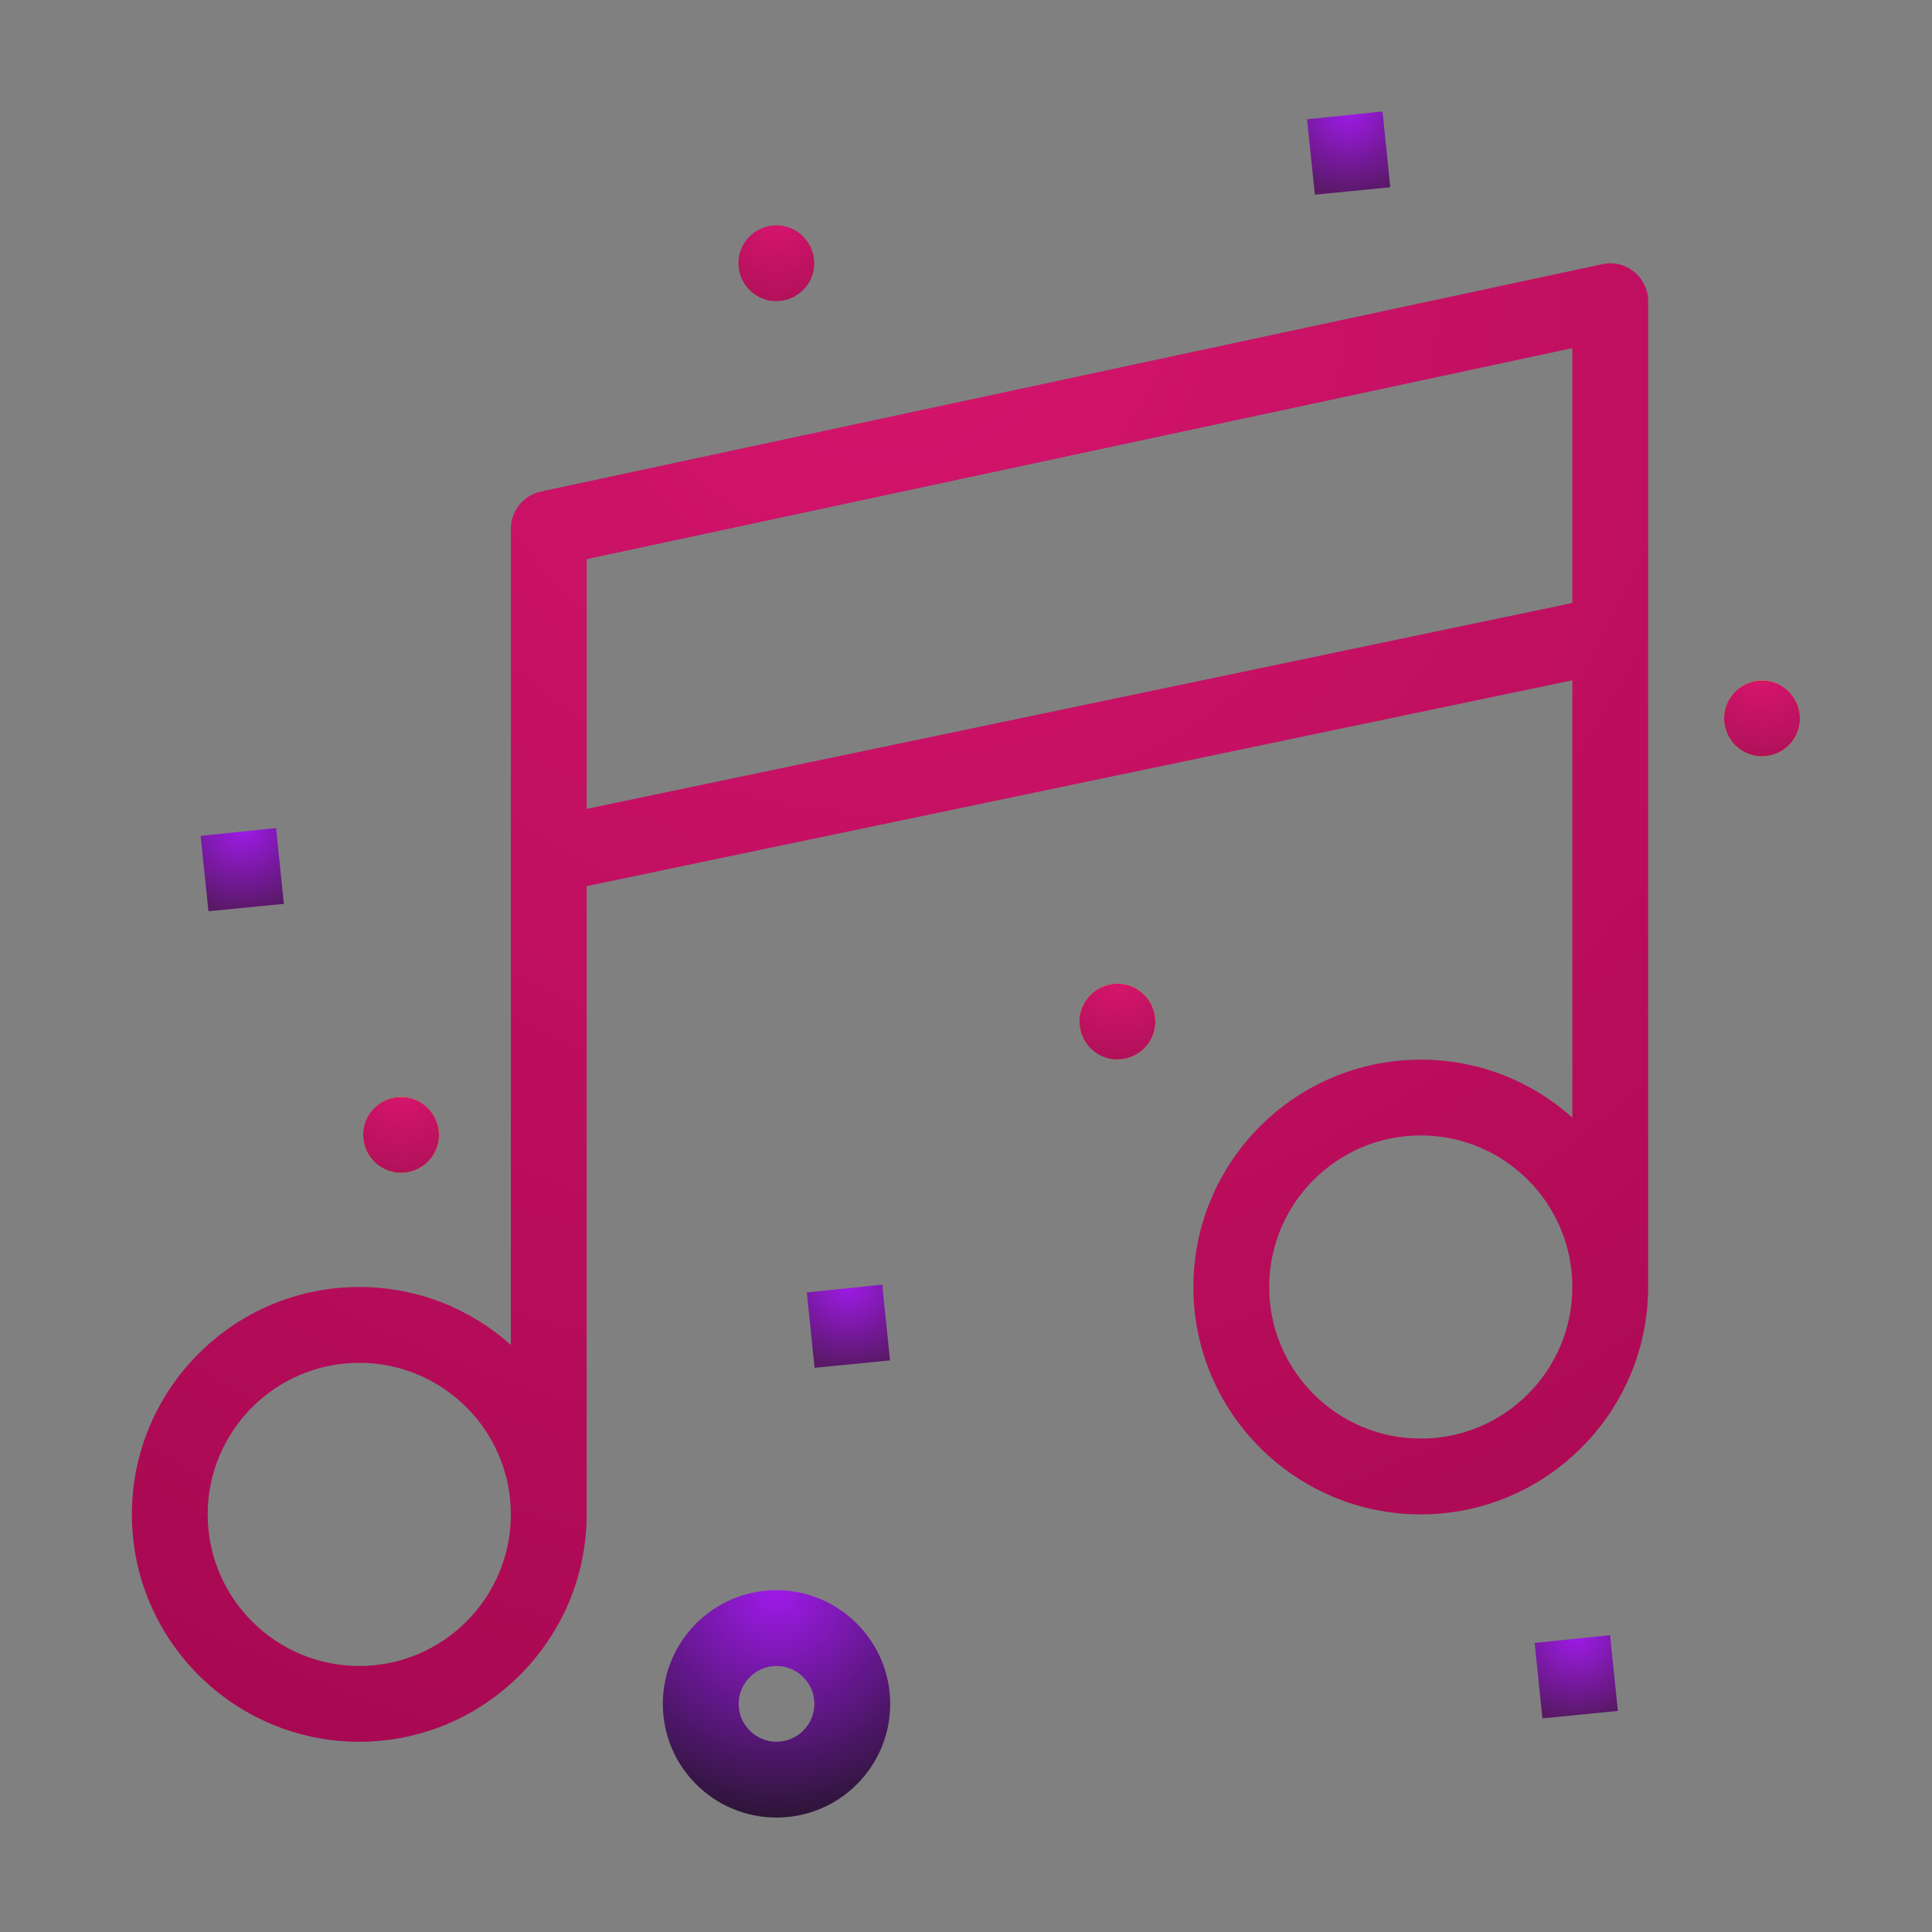 <svg version="1.1" xmlns="http://www.w3.org/2000/svg" xmlns:xlink="http://www.w3.org/1999/xlink" preserveAspectRatio="xMidYMid meet" viewBox="0 0 640 640" width="640" height="640"><rect x="0" y="0" width="640" height="640" fill="#808080" stroke="none"/><defs><path d="M179.2 162.83C173.42 164.06 169.23 169.23 169.23 175.14C169.23 202.18 169.23 418.5 169.23 445.54C155.94 433.6 138.34 426.34 119.02 426.34C77.42 426.34 43.69 460.18 43.69 501.66C43.69 543.26 77.54 576.98 119.02 576.98C160.49 576.98 194.34 543.14 194.34 501.66C194.34 487.79 194.34 418.41 194.34 293.54L520.86 225.35C520.86 312.27 520.86 360.56 520.86 370.22C507.57 358.28 489.97 351.02 470.65 351.02C429.05 351.02 395.32 384.86 395.32 426.34C395.32 467.94 429.17 501.66 470.65 501.66C512.12 501.66 545.97 467.82 545.97 426.34C545.97 322.09 545.97 200.62 545.97 99.82C545.97 91.82 538.58 85.78 530.83 87.51C530.83 87.51 214.36 155.3 179.2 162.83ZM68.8 501.66C68.8 473.97 91.32 451.45 119.02 451.45C146.71 451.45 169.23 473.97 169.23 501.66C169.23 529.35 146.71 551.88 119.02 551.88C91.32 551.88 68.8 529.35 68.8 501.66ZM194.34 185.23L520.86 115.32L520.86 199.75L194.34 267.94L194.34 185.23ZM420.43 426.34C420.43 398.65 442.95 376.12 470.65 376.12C498.34 376.12 520.86 398.65 520.86 426.34C520.86 454.03 498.34 476.55 470.65 476.55C442.95 476.55 420.43 454.03 420.43 426.34Z" id="bamZm9Scl"></path><radialGradient id="gradientn2k1zbRKKB" gradientUnits="userSpaceOnUse" cx="294.83" cy="87.21" dx="248.79" dy="620" r="534.78"><stop style="stop-color: #d6156d;stop-opacity: 1" offset="0%"></stop><stop style="stop-color: #a70851;stop-opacity: 1" offset="100%"></stop></radialGradient><path d="M269.66 85.91C268.92 79.02 262.77 73.97 255.88 74.71C248.98 75.45 243.94 81.6 244.68 88.49C245.42 95.38 251.57 100.43 258.46 99.69C265.35 98.95 270.4 92.8 269.66 85.91Z" id="b35TC5lXE"></path><radialGradient id="gradientgl3Bche8o" gradientUnits="userSpaceOnUse" cx="257.17" cy="74.64" dx="257.17" dy="99.76" r="25.13"><stop style="stop-color: #d6156d;stop-opacity: 1" offset="0%"></stop><stop style="stop-color: #b2115a;stop-opacity: 1" offset="100%"></stop></radialGradient><path d="M582.4 225.48C575.51 226.22 570.46 232.37 571.2 239.26C571.94 246.15 578.09 251.2 584.98 250.46C591.88 249.72 596.92 243.57 596.18 236.68C595.45 229.78 589.29 224.74 582.4 225.48Z" id="b1U5fOQYvE"></path><radialGradient id="gradientaHXspHpJ" gradientUnits="userSpaceOnUse" cx="583.69" cy="225.41" dx="583.69" dy="250.53" r="25.13"><stop style="stop-color: #faf200;stop-opacity: 1" offset="0%"></stop><stop style="stop-color: #bfad0d;stop-opacity: 1" offset="100%"></stop></radialGradient><path d="M134.15 388.43C141.05 387.69 146.09 381.54 145.35 374.65C144.62 367.75 138.46 362.71 131.57 363.45C124.8 364.18 119.75 370.34 120.37 377.23C121.11 384.12 127.26 389.17 134.15 388.43Z" id="a1HJO4RpWH"></path><radialGradient id="gradienta3WpaV4PJX" gradientUnits="userSpaceOnUse" cx="132.87" cy="363.37" dx="132.87" dy="388.5" r="25.13"><stop style="stop-color: #faf200;stop-opacity: 1" offset="0%"></stop><stop style="stop-color: #bfad0d;stop-opacity: 1" offset="100%"></stop></radialGradient><path d="M382.65 337.11C381.91 330.22 375.75 325.17 368.86 325.91C361.97 326.65 356.92 332.8 357.66 339.69C358.4 346.46 364.55 351.51 371.45 350.89C378.34 350.15 383.38 344 382.65 337.11Z" id="boOJFLK8l"></path><radialGradient id="gradientc15GfzPIWD" gradientUnits="userSpaceOnUse" cx="370.15" cy="325.84" dx="370.15" dy="350.94" r="25.11"><stop style="stop-color: #faf200;stop-opacity: 1" offset="0%"></stop><stop style="stop-color: #bfad0d;stop-opacity: 1" offset="100%"></stop></radialGradient><path d="M460.55 62.03L457.97 36.92L432.98 39.51L435.57 64.49L460.55 62.03Z" id="b6RF5ANV"></path><radialGradient id="gradientc5Q6ZHVyME" gradientUnits="userSpaceOnUse" cx="446.77" cy="36.92" dx="446.77" dy="64.49" r="27.57"><stop style="stop-color: #9f1ae9;stop-opacity: 1" offset="0%"></stop><stop style="stop-color: #591967;stop-opacity: 1" offset="100%"></stop></radialGradient><path d="M219.57 564.43C219.57 585.23 236.43 602.09 257.23 602.09C278.03 602.09 294.89 585.23 294.89 564.43C294.89 543.63 277.91 526.77 257.23 526.77C236.43 526.77 219.57 543.63 219.57 564.43ZM244.68 564.43C244.68 557.54 250.34 551.88 257.23 551.88C264.12 551.88 269.78 557.54 269.78 564.43C269.78 571.32 264.12 576.98 257.23 576.98C250.34 576.98 244.68 571.32 244.68 564.43Z" id="a1X65JG813"></path><radialGradient id="gradienta1Uz9T0HrR" gradientUnits="userSpaceOnUse" cx="257.23" cy="526.77" dx="257.23" dy="602.09" r="75.32"><stop style="stop-color: #9f1ae9;stop-opacity: 1" offset="0%"></stop><stop style="stop-color: #2d1537;stop-opacity: 1" offset="100%"></stop></radialGradient><path d="M294.83 450.65L292.25 425.55L267.26 428.13L269.85 453.11L294.83 450.65Z" id="a1iuEOFlYa"></path><radialGradient id="gradientb3rHpTb4mc" gradientUnits="userSpaceOnUse" cx="281.05" cy="425.55" dx="281.05" dy="453.11" r="27.57"><stop style="stop-color: #9f1ae9;stop-opacity: 1" offset="0%"></stop><stop style="stop-color: #591967;stop-opacity: 1" offset="100%"></stop></radialGradient><path d="M94.03 299.41L91.45 274.3L66.46 276.89L69.05 301.87L94.03 299.41Z" id="a10tUT2ZXL"></path><radialGradient id="gradientd1MzZn5sYq" gradientUnits="userSpaceOnUse" cx="80.25" cy="274.3" dx="80.25" dy="301.87" r="27.57"><stop style="stop-color: #9f1ae9;stop-opacity: 1" offset="0%"></stop><stop style="stop-color: #591967;stop-opacity: 1" offset="100%"></stop></radialGradient><path d="M535.94 566.77L533.35 541.66L508.37 544.24L510.95 569.23L535.94 566.77Z" id="c2fbfyY1jB"></path><radialGradient id="gradientb1bLJz83Lc" gradientUnits="userSpaceOnUse" cx="522.15" cy="541.66" dx="522.15" dy="569.23" r="27.57"><stop style="stop-color: #9f1ae9;stop-opacity: 1" offset="0%"></stop><stop style="stop-color: #591967;stop-opacity: 1" offset="100%"></stop></radialGradient><path d="M382.65 337.11C381.91 330.22 375.75 325.17 368.86 325.91C361.97 326.65 356.92 332.8 357.66 339.69C358.4 346.58 364.55 351.63 371.45 350.89C378.34 350.15 383.38 344 382.65 337.11Z" id="e1uw2kp2W4"></path><radialGradient id="gradienta1b7cKrVCT" gradientUnits="userSpaceOnUse" cx="370.15" cy="325.84" dx="370.15" dy="350.96" r="25.13"><stop style="stop-color: #d6156d;stop-opacity: 1" offset="0%"></stop><stop style="stop-color: #b2115a;stop-opacity: 1" offset="100%"></stop></radialGradient><path d="M596.18 236.68C595.45 229.78 589.29 224.74 582.4 225.48C575.51 226.22 570.46 232.37 571.2 239.26C571.94 246.15 578.09 251.2 584.98 250.46C591.88 249.72 596.92 243.57 596.18 236.68Z" id="f12eQLdYQg"></path><radialGradient id="gradientdy3TGpTOd" gradientUnits="userSpaceOnUse" cx="583.69" cy="225.41" dx="583.69" dy="250.53" r="25.13"><stop style="stop-color: #d6156d;stop-opacity: 1" offset="0%"></stop><stop style="stop-color: #b2115a;stop-opacity: 1" offset="100%"></stop></radialGradient><path d="M145.35 374.65C144.62 367.75 138.46 362.71 131.57 363.45C124.68 364.18 119.63 370.34 120.37 377.23C121.11 384.12 127.26 389.17 134.15 388.43C141.05 387.69 146.09 381.54 145.35 374.65Z" id="a7ibHIcZvH"></path><radialGradient id="gradientbvmJQf3B" gradientUnits="userSpaceOnUse" cx="132.86" cy="363.37" dx="132.86" dy="388.5" r="25.13"><stop style="stop-color: #d6156d;stop-opacity: 1" offset="0%"></stop><stop style="stop-color: #b2115a;stop-opacity: 1" offset="100%"></stop></radialGradient></defs><g><g><use xlink:href="#bamZm9Scl" opacity="1" fill="url(#gradientn2k1zbRKKB)"></use><g><use xlink:href="#bamZm9Scl" opacity="1" fill-opacity="0" stroke="#000000" stroke-width="1" stroke-opacity="0"></use></g></g><g><use xlink:href="#b35TC5lXE" opacity="1" fill="url(#gradientgl3Bche8o)"></use><g><use xlink:href="#b35TC5lXE" opacity="1" fill-opacity="0" stroke="#000000" stroke-width="1" stroke-opacity="0"></use></g></g><g><use xlink:href="#b1U5fOQYvE" opacity="1" fill="url(#gradientaHXspHpJ)"></use><g><use xlink:href="#b1U5fOQYvE" opacity="1" fill-opacity="0" stroke="#000000" stroke-width="1" stroke-opacity="0"></use></g></g><g><use xlink:href="#a1HJO4RpWH" opacity="1" fill="url(#gradienta3WpaV4PJX)"></use><g><use xlink:href="#a1HJO4RpWH" opacity="1" fill-opacity="0" stroke="#000000" stroke-width="1" stroke-opacity="0"></use></g></g><g><use xlink:href="#boOJFLK8l" opacity="1" fill="url(#gradientc15GfzPIWD)"></use><g><use xlink:href="#boOJFLK8l" opacity="1" fill-opacity="0" stroke="#000000" stroke-width="1" stroke-opacity="0"></use></g></g><g><use xlink:href="#b6RF5ANV" opacity="1" fill="url(#gradientc5Q6ZHVyME)"></use><g><use xlink:href="#b6RF5ANV" opacity="1" fill-opacity="0" stroke="#000000" stroke-width="1" stroke-opacity="0"></use></g></g><g><use xlink:href="#a1X65JG813" opacity="1" fill="url(#gradienta1Uz9T0HrR)"></use><g><use xlink:href="#a1X65JG813" opacity="1" fill-opacity="0" stroke="#000000" stroke-width="1" stroke-opacity="0"></use></g></g><g><use xlink:href="#a1iuEOFlYa" opacity="1" fill="url(#gradientb3rHpTb4mc)"></use><g><use xlink:href="#a1iuEOFlYa" opacity="1" fill-opacity="0" stroke="#000000" stroke-width="1" stroke-opacity="0"></use></g></g><g><use xlink:href="#a10tUT2ZXL" opacity="1" fill="url(#gradientd1MzZn5sYq)"></use><g><use xlink:href="#a10tUT2ZXL" opacity="1" fill-opacity="0" stroke="#000000" stroke-width="1" stroke-opacity="0"></use></g></g><g><use xlink:href="#c2fbfyY1jB" opacity="1" fill="url(#gradientb1bLJz83Lc)"></use><g><use xlink:href="#c2fbfyY1jB" opacity="1" fill-opacity="0" stroke="#000000" stroke-width="1" stroke-opacity="0"></use></g></g><g><use xlink:href="#e1uw2kp2W4" opacity="1" fill="url(#gradienta1b7cKrVCT)"></use><g><use xlink:href="#e1uw2kp2W4" opacity="1" fill-opacity="0" stroke="#000000" stroke-width="1" stroke-opacity="0"></use></g></g><g><use xlink:href="#f12eQLdYQg" opacity="1" fill="url(#gradientdy3TGpTOd)"></use><g><use xlink:href="#f12eQLdYQg" opacity="1" fill-opacity="0" stroke="#000000" stroke-width="1" stroke-opacity="0"></use></g></g><g><use xlink:href="#a7ibHIcZvH" opacity="1" fill="url(#gradientbvmJQf3B)"></use><g><use xlink:href="#a7ibHIcZvH" opacity="1" fill-opacity="0" stroke="#000000" stroke-width="1" stroke-opacity="0"></use></g></g></g></svg>
